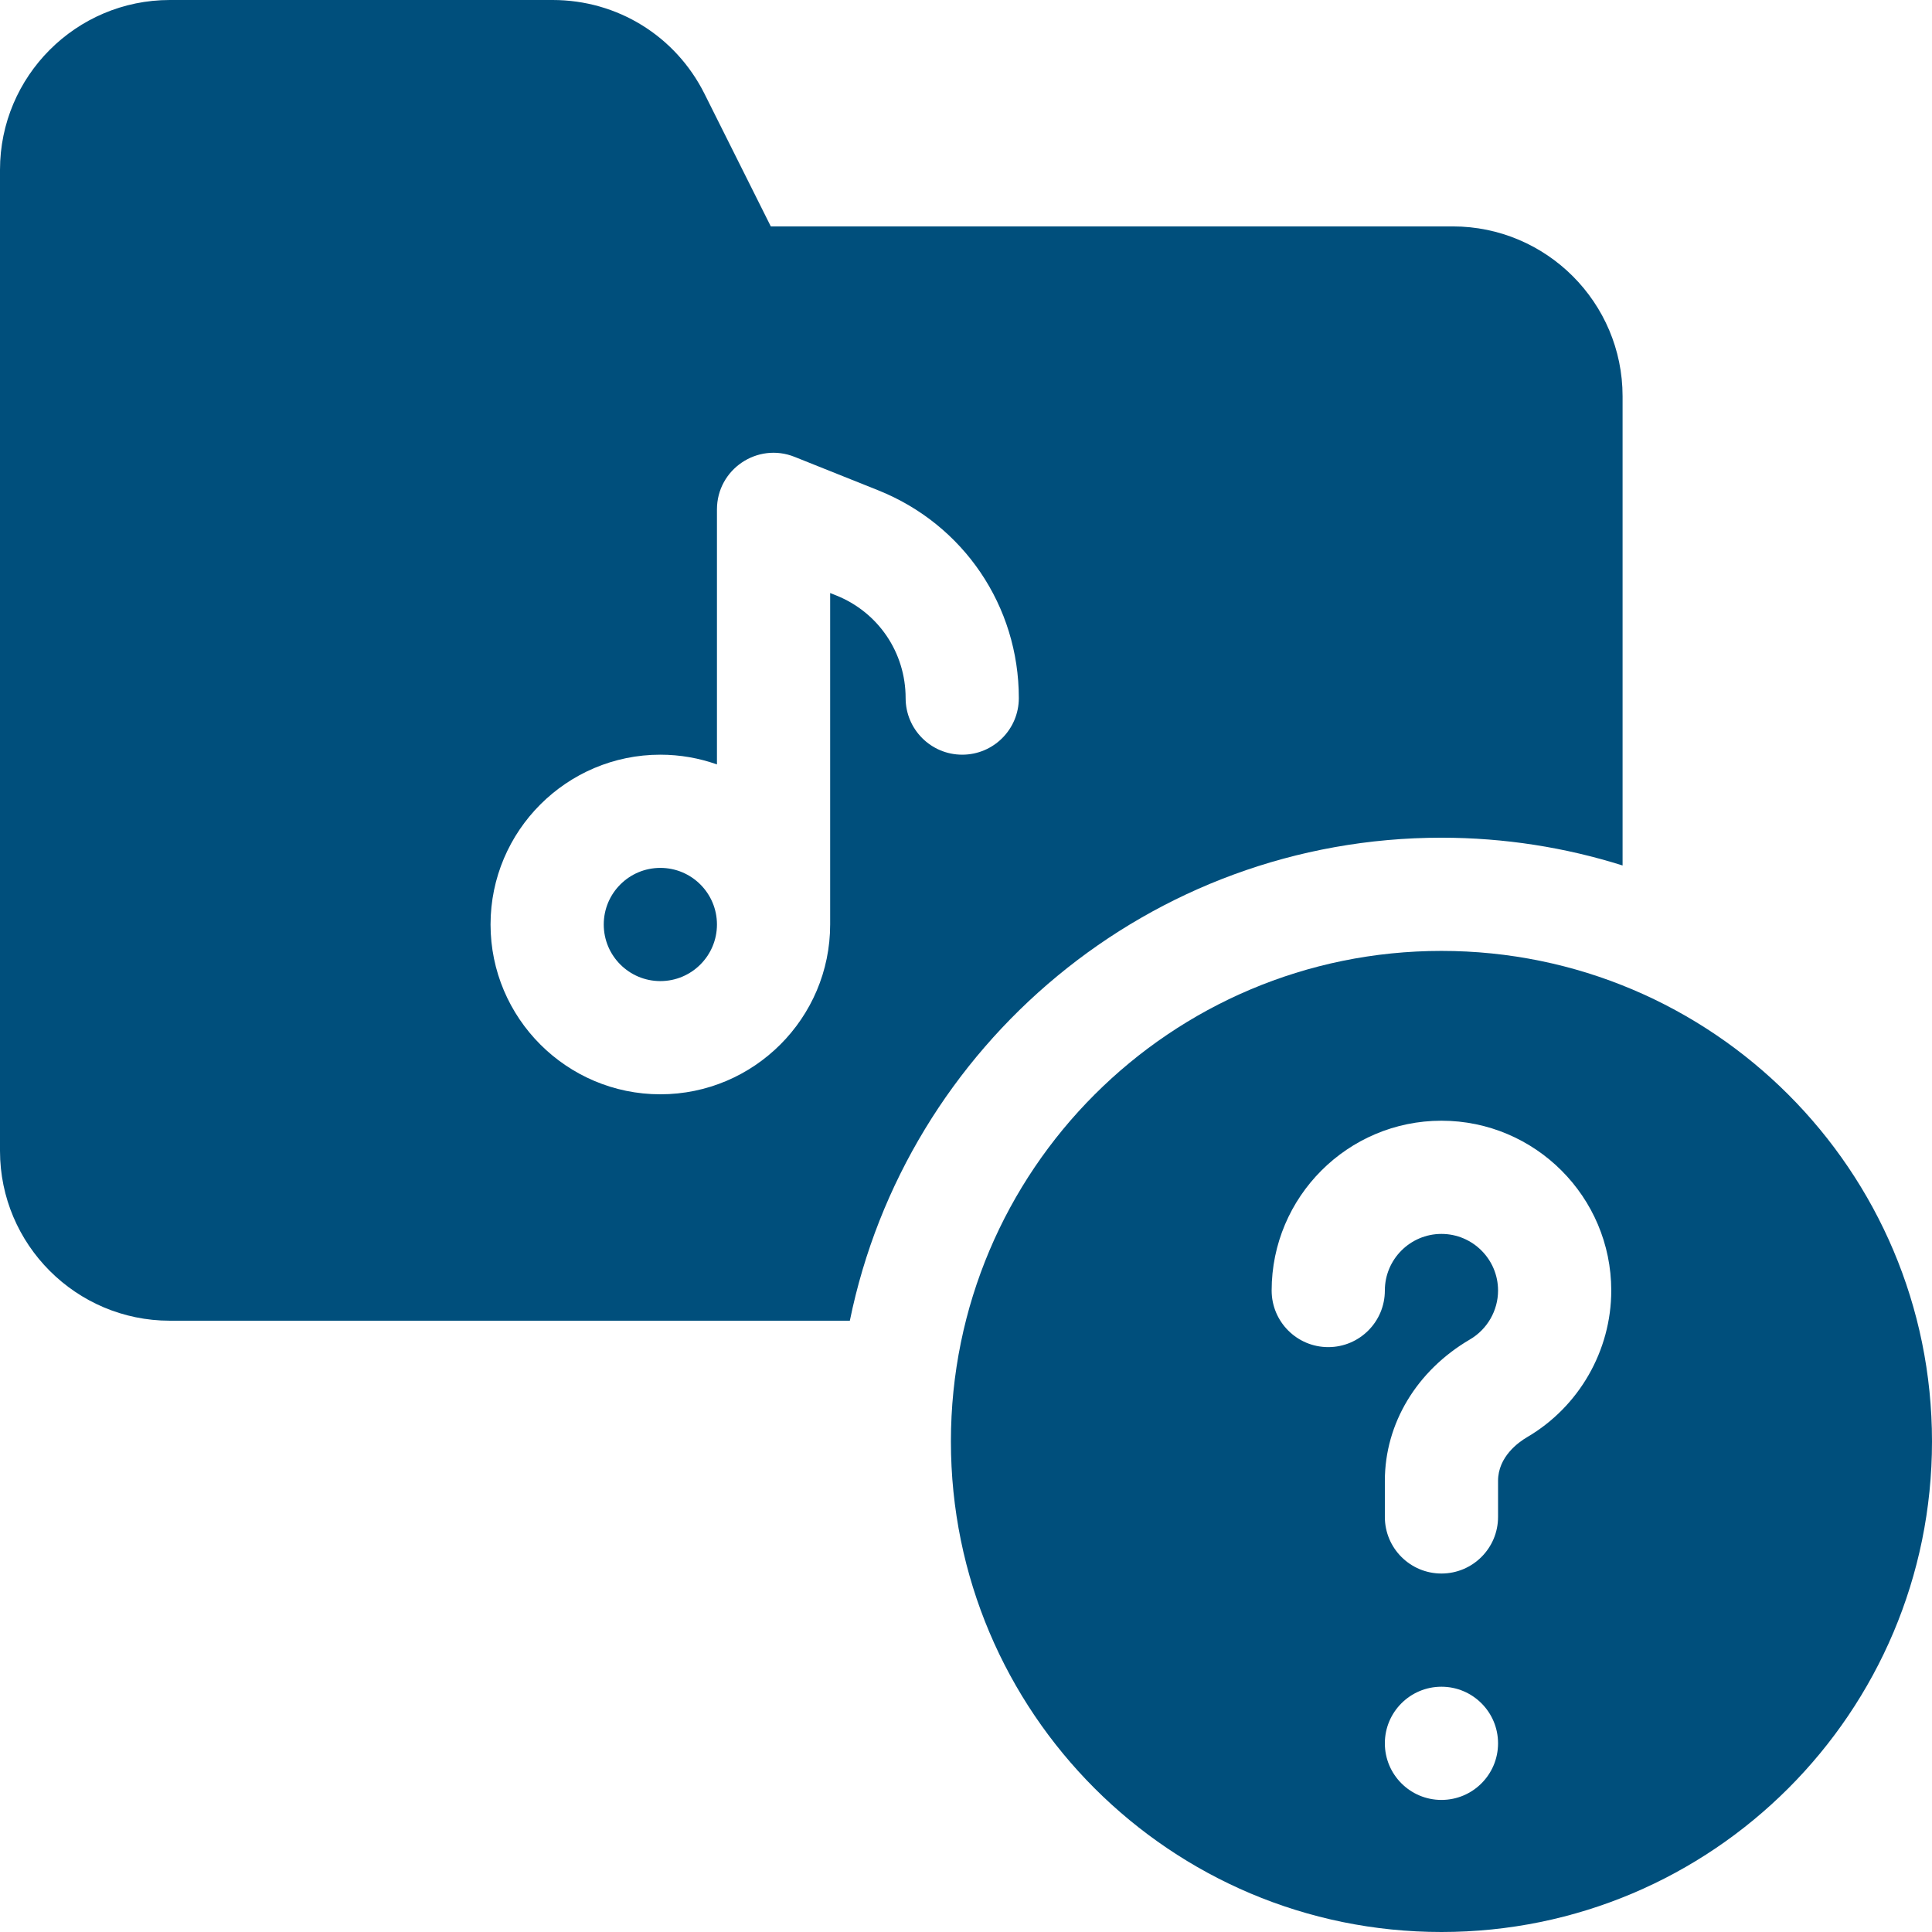 <?xml version="1.0" standalone="no"?>
<svg xmlns="http://www.w3.org/2000/svg" version="1.1" xmlns:xlink="http://www.w3.org/1999/xlink" width="512" height="512" x="0" y="0" viewBox="0 0 512 512" style="enable-background:new 0 0 512 512" xml:space="preserve" class=""><g><path d="M382 252c-71.797 0-130 58.203-130 130s58.203 130 130 130 130-58.203 130-130-58.203-130-130-130zm0 225c-8.284 0-15-6.716-15-15s6.716-15 15-15 15 6.716 15 15-6.716 15-15 15zm22.724-96.153c-2.322 1.361-7.724 5.214-7.724 11.596V402c0 8.284-6.716 15-15 15s-15-6.716-15-15v-9.557c0-15.195 8.434-29.207 22.56-37.482 4.59-2.688 7.44-7.655 7.44-12.961 0-8.271-6.729-15-15-15s-15 6.729-15 15c0 8.284-6.716 15-15 15s-15-6.716-15-15c0-24.813 20.187-45 45-45s45 20.187 45 45c0 15.912-8.536 30.797-22.276 38.847z" fill="#004f7c" opacity="1" data-original="#000000" class=""/><circle cx="175" cy="245" r="15" fill="#004f7c" opacity="1" data-original="#000000" class=""/><path d="M385 60H204.271l-17.562-35.125C179.036 9.531 163.613 0 146.459 0H45C20.187 0 0 20.187 0 45v260c0 24.813 20.187 45 45 45h180.217C240.083 277.057 304.731 222 382 222c16.717 0 32.841 2.582 48 7.359V105c0-24.813-20.187-45-45-45zM255 200c-8.284 0-15-6.716-15-15 0-12.055-7.232-22.738-18.426-27.215l-1.574-.63V245c0 24.813-20.187 45-45 45s-45-20.187-45-45 20.187-45 45-45c5.259 0 10.305.915 15 2.58V135c0-10.612 10.718-17.868 20.571-13.927l22.146 8.858C255.365 138.99 270 160.606 270 185c0 8.284-6.716 15-15 15z" fill="#004f7c" opacity="1" data-original="#000000" class=""/></g></svg>